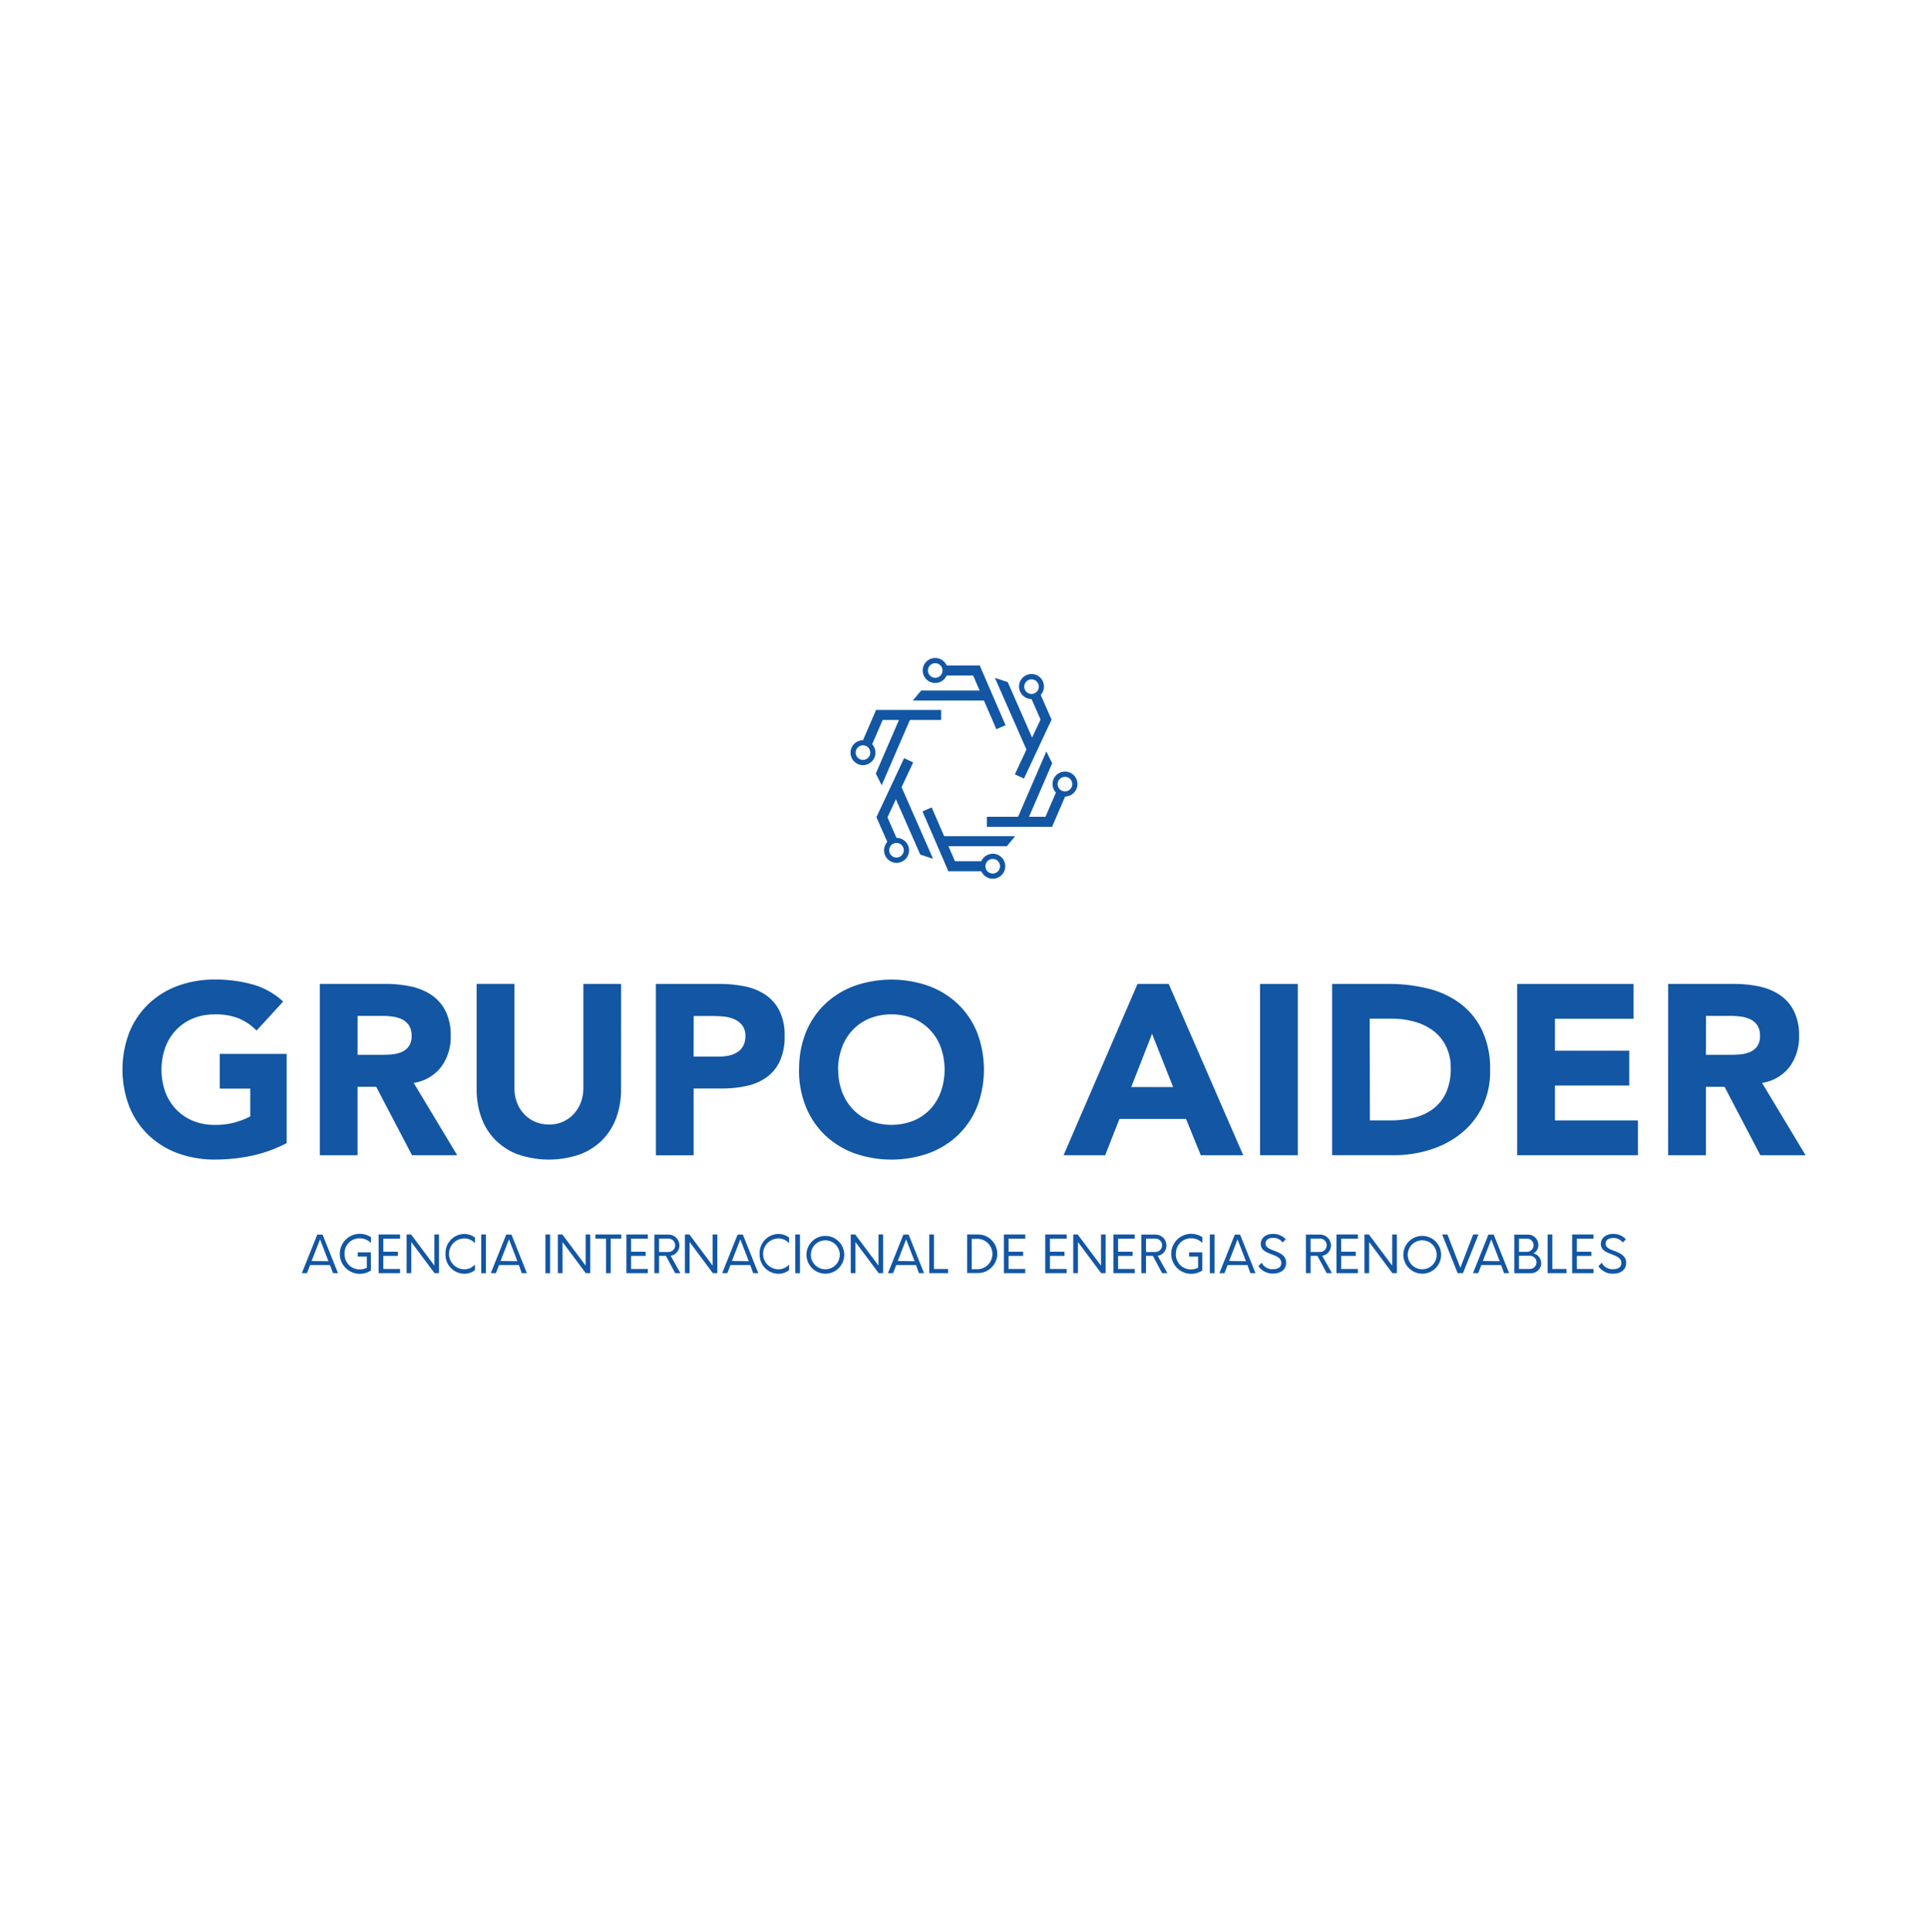 <svg id="Capa_1" data-name="Capa 1" xmlns="http://www.w3.org/2000/svg" viewBox="0 0 500 501"><defs><style>.cls-1{fill:#1256a4;}</style></defs><title>Logos svg grupo Aider</title><path class="cls-1" d="M74.34,296.43a35.42,35.42,0,0,1-9,3.26,46,46,0,0,1-9.6,1,27.35,27.35,0,0,1-9.6-1.63,22,22,0,0,1-7.59-4.67,21.25,21.25,0,0,1-5-7.38,27,27,0,0,1,0-19.33,21.22,21.22,0,0,1,5-7.37,22,22,0,0,1,7.59-4.67,27.41,27.41,0,0,1,9.6-1.63,35.51,35.51,0,0,1,9.82,1.29,19.23,19.23,0,0,1,7.87,4.42l-6.9,7.53A13.8,13.8,0,0,0,62,264.12a16,16,0,0,0-6.27-1.07A14.53,14.53,0,0,0,50,264.12a12.75,12.75,0,0,0-4.36,3,13.1,13.1,0,0,0-2.79,4.55,17.33,17.33,0,0,0,0,11.45,13.13,13.13,0,0,0,2.79,4.52,12.74,12.74,0,0,0,4.36,3,14.58,14.58,0,0,0,5.68,1.06,18.71,18.71,0,0,0,5.52-.72,20.69,20.69,0,0,0,3.7-1.47v-7.22H57v-9H74.34Z"/><path class="cls-1" d="M82.94,255.15h17.19a30.51,30.51,0,0,1,6.43.66,15.24,15.24,0,0,1,5.33,2.2,10.94,10.94,0,0,1,3.64,4.14,14,14,0,0,1,1.35,6.49,13,13,0,0,1-2.45,8,11,11,0,0,1-7.15,4.17l11.29,18.76H106.85l-9.29-17.75H92.73v17.75H82.94Zm9.79,18.39H98.5q1.32,0,2.79-.09a8.8,8.8,0,0,0,2.67-.56,4.61,4.61,0,0,0,2-1.48,4.48,4.48,0,0,0,.78-2.82,4.7,4.7,0,0,0-.69-2.7,4.62,4.62,0,0,0-1.76-1.54,7.88,7.88,0,0,0-2.45-.72,19.77,19.77,0,0,0-2.7-.19h-6.4Z"/><path class="cls-1" d="M161.06,282.44a21.5,21.5,0,0,1-1.19,7.28,16.06,16.06,0,0,1-3.54,5.77,16.26,16.26,0,0,1-5.87,3.83,24.64,24.64,0,0,1-16.25,0,16.21,16.21,0,0,1-5.86-3.83,16,16,0,0,1-3.55-5.77,21.48,21.48,0,0,1-1.19-7.28v-27.3h9.79v26.92a10.82,10.82,0,0,0,.66,3.83,9.13,9.13,0,0,0,1.85,3,8.37,8.37,0,0,0,2.86,2,9,9,0,0,0,3.61.72,8.74,8.74,0,0,0,3.58-.72,8.48,8.48,0,0,0,2.82-2,9.15,9.15,0,0,0,1.85-3,10.78,10.78,0,0,0,.66-3.83V255.15h9.79Z"/><path class="cls-1" d="M170.09,255.15h16.5a32.73,32.73,0,0,1,6.53.63,14.85,14.85,0,0,1,5.37,2.17,11,11,0,0,1,3.64,4.14,14.21,14.21,0,0,1,1.35,6.56,15.12,15.12,0,0,1-1.25,6.53,10.71,10.71,0,0,1-3.45,4.2,14,14,0,0,1-5.21,2.23,30.44,30.44,0,0,1-6.53.66h-7.15v17.32h-9.79ZM179.88,274h6.52a12.49,12.49,0,0,0,2.54-.25,6.75,6.75,0,0,0,2.2-.85,4.52,4.52,0,0,0,1.57-1.63,5.16,5.16,0,0,0,.6-2.6,4.4,4.4,0,0,0-.79-2.73,5.2,5.2,0,0,0-2-1.6,8.61,8.61,0,0,0-2.73-.72,28.44,28.44,0,0,0-2.89-.15h-5Z"/><path class="cls-1" d="M207.24,277.36A25.14,25.14,0,0,1,209,267.7a21.23,21.23,0,0,1,5-7.37,22,22,0,0,1,7.59-4.67,29.07,29.07,0,0,1,19.2,0,22,22,0,0,1,7.59,4.67,21.17,21.17,0,0,1,5,7.37,27,27,0,0,1,0,19.33,21.19,21.19,0,0,1-5,7.37,22,22,0,0,1-7.59,4.67,29.05,29.05,0,0,1-19.2,0A22,22,0,0,1,214,294.4a21.24,21.24,0,0,1-5-7.37,25.12,25.12,0,0,1-1.79-9.66m10.16,0a16.24,16.24,0,0,0,1,5.74,13.12,13.12,0,0,0,2.79,4.52,12.75,12.75,0,0,0,4.36,3,15.68,15.68,0,0,0,11.36,0,12.76,12.76,0,0,0,4.36-3A13.2,13.2,0,0,0,244,283.1a17.39,17.39,0,0,0,0-11.45,13.16,13.16,0,0,0-2.79-4.55,12.78,12.78,0,0,0-4.36-3,15.68,15.68,0,0,0-11.36,0,12.77,12.77,0,0,0-4.36,3,13.08,13.08,0,0,0-2.79,4.55,16.33,16.33,0,0,0-1,5.71"/><path class="cls-1" d="M295,255.15h8.09l19.32,44.42h-11l-3.83-9.41H290.31l-3.7,9.41H275.82Zm3.77,12.93-5.4,13.81h10.86Z"/><rect class="cls-1" x="326.77" y="255.15" width="9.79" height="44.42"/><path class="cls-1" d="M345.47,255.15h14.68a41.82,41.82,0,0,1,10.13,1.19,23.24,23.24,0,0,1,8.38,3.86,18.93,18.93,0,0,1,5.68,6.93,23.29,23.29,0,0,1,2.1,10.35,21.1,21.1,0,0,1-2,9.51,20.43,20.43,0,0,1-5.49,6.9,24.32,24.32,0,0,1-8,4.23,30.86,30.86,0,0,1-9.48,1.44h-16Zm9.79,35.39h5.08a27.3,27.3,0,0,0,6.31-.69,13.5,13.5,0,0,0,5-2.29,11,11,0,0,0,3.36-4.2,15,15,0,0,0,1.22-6.37A12.46,12.46,0,0,0,375,271.3a11.39,11.39,0,0,0-3.29-4,14.4,14.4,0,0,0-4.86-2.35,21.54,21.54,0,0,0-5.87-.79h-5.77Z"/><polygon class="cls-1" points="393.46 255.15 423.64 255.15 423.64 264.18 403.25 264.18 403.25 272.47 422.52 272.47 422.52 281.5 403.25 281.5 403.25 290.54 424.77 290.54 424.77 299.57 393.46 299.57 393.46 255.15"/><path class="cls-1" d="M432.62,255.15h17.19a30.47,30.47,0,0,1,6.43.66,15.21,15.21,0,0,1,5.33,2.2,10.91,10.91,0,0,1,3.64,4.14,14,14,0,0,1,1.35,6.49,13,13,0,0,1-2.45,8,11,11,0,0,1-7.15,4.17l11.29,18.76H456.52l-9.29-17.75H442.4v17.75h-9.79Zm9.79,18.39h5.77q1.32,0,2.79-.09a8.81,8.81,0,0,0,2.67-.56,4.62,4.62,0,0,0,2-1.48,4.48,4.48,0,0,0,.79-2.82,4.69,4.69,0,0,0-.69-2.7,4.6,4.6,0,0,0-1.76-1.54,7.91,7.91,0,0,0-2.45-.72,19.88,19.88,0,0,0-2.7-.19h-6.4Z"/><path class="cls-1" d="M85.56,328.05H80.42l-.82,2.1H78.28l4-10h1.37l4,10H86.37Zm-.39-1L83,321.38,80.81,327Z"/><path class="cls-1" d="M89.37,325.17a3.86,3.86,0,0,0,4,4,4,4,0,0,0,1.76-.42v-2.9H92.77v-1.1h3.41v4.72a5.41,5.41,0,0,1-2.87.86,5.19,5.19,0,0,1,0-10.38,5.47,5.47,0,0,1,2.89.86v1.53a3.91,3.91,0,0,0-2.85-1.22,3.86,3.86,0,0,0-4,4"/><polygon class="cls-1" points="99.41 321.2 99.41 324.59 103.18 324.59 103.18 325.68 99.41 325.68 99.41 329.07 103.75 329.07 103.75 330.15 98.19 330.15 98.19 320.12 103.75 320.12 103.75 321.2 99.41 321.2"/><polygon class="cls-1" points="113.85 320.12 113.85 330.15 112.69 330.15 106.66 322.08 106.66 330.15 105.45 330.15 105.45 320.12 106.61 320.12 112.65 328.2 112.65 320.12 113.85 320.12"/><path class="cls-1" d="M115.54,325.14a4.93,4.93,0,0,1,4.9-5.15,4.44,4.44,0,0,1,2.73.94v1.47a3.62,3.62,0,0,0-2.73-1.25,4,4,0,0,0,0,8,3.59,3.59,0,0,0,2.73-1.25v1.47a4.45,4.45,0,0,1-2.73.94,4.93,4.93,0,0,1-4.9-5.15"/><rect class="cls-1" x="124.8" y="320.12" width="1.22" height="10.04"/><path class="cls-1" d="M134.56,328.05h-5.14l-.82,2.1h-1.32l4-10h1.36l4,10h-1.33Zm-.39-1L132,321.38,129.81,327Z"/><rect class="cls-1" x="141.45" y="320.12" width="1.22" height="10.04"/><polygon class="cls-1" points="153.08 320.12 153.08 330.15 151.91 330.15 145.89 322.08 145.89 330.15 144.67 330.15 144.67 320.12 145.84 320.12 151.88 328.2 151.88 320.12 153.08 320.12"/><polygon class="cls-1" points="161.12 321.19 158.38 321.19 158.38 330.15 157.16 330.15 157.16 321.19 154.42 321.19 154.42 320.12 161.12 320.12 161.12 321.19"/><polygon class="cls-1" points="163.67 321.2 163.67 324.59 167.44 324.59 167.44 325.68 163.67 325.68 163.67 329.07 168 329.07 168 330.15 162.45 330.15 162.45 320.12 168 320.12 168 321.2 163.67 321.2"/><path class="cls-1" d="M176.46,330.15H175.1l-2.4-4.48h-1.78v4.48H169.7v-10h3.68a2.83,2.83,0,0,1,2.82,2.84,2.69,2.69,0,0,1-2.27,2.65Zm-3.1-5.49a1.73,1.73,0,0,0,0-3.47h-2.44v3.47Z"/><polygon class="cls-1" points="186.03 320.12 186.03 330.15 184.87 330.15 178.84 322.08 178.84 330.15 177.63 330.15 177.63 320.12 178.79 320.12 184.82 328.2 184.82 320.12 186.03 320.12"/><path class="cls-1" d="M194.57,328.05h-5.14l-.82,2.1h-1.32l4-10h1.36l4,10h-1.33Zm-.39-1L192,321.38,189.82,327Z"/><path class="cls-1" d="M197,325.14a4.93,4.93,0,0,1,4.9-5.15,4.43,4.43,0,0,1,2.73.94v1.47a3.62,3.62,0,0,0-2.73-1.25,4,4,0,0,0,0,8,3.58,3.58,0,0,0,2.73-1.25v1.47a4.44,4.44,0,0,1-2.73.94,4.93,4.93,0,0,1-4.9-5.15"/><rect class="cls-1" x="206.24" y="320.12" width="1.22" height="10.04"/><path class="cls-1" d="M209.15,325.14a4.9,4.9,0,1,1,4.9,5.15,4.93,4.93,0,0,1-4.9-5.15m8.63,0a3.75,3.75,0,1,0-3.73,4,3.74,3.74,0,0,0,3.73-4"/><polygon class="cls-1" points="229.03 320.12 229.03 330.15 227.87 330.15 221.85 322.08 221.85 330.15 220.63 330.15 220.63 320.12 221.79 320.12 227.83 328.2 227.83 320.12 229.03 320.12"/><path class="cls-1" d="M237.57,328.05h-5.14l-.82,2.1h-1.33l4-10h1.36l4,10h-1.33Zm-.39-1L235,321.38,232.82,327Z"/><polygon class="cls-1" points="240.99 320.12 242.21 320.12 242.21 329.07 245.88 329.07 245.88 330.15 240.99 330.15 240.99 320.12"/><path class="cls-1" d="M250.82,320.12h2.81a5,5,0,0,1,0,10h-2.81Zm2.81,9a3.94,3.94,0,0,0,0-7.87H252v7.87Z"/><polygon class="cls-1" points="261.56 321.2 261.56 324.59 265.33 324.59 265.33 325.68 261.56 325.68 261.56 329.07 265.89 329.07 265.89 330.15 260.34 330.15 260.34 320.12 265.89 320.12 265.89 321.2 261.56 321.2"/><polygon class="cls-1" points="272.29 321.2 272.29 324.59 276.06 324.59 276.06 325.68 272.29 325.68 272.29 329.07 276.63 329.07 276.63 330.15 271.07 330.15 271.07 320.12 276.63 320.12 276.63 321.2 272.29 321.2"/><polygon class="cls-1" points="286.73 320.12 286.73 330.15 285.57 330.15 279.55 322.08 279.55 330.15 278.33 330.15 278.33 320.12 279.49 320.12 285.53 328.2 285.53 320.12 286.73 320.12"/><polygon class="cls-1" points="289.96 321.2 289.96 324.59 293.73 324.59 293.73 325.68 289.96 325.68 289.96 329.07 294.29 329.07 294.29 330.15 288.74 330.15 288.74 320.12 294.29 320.12 294.29 321.2 289.96 321.2"/><path class="cls-1" d="M302.75,330.15h-1.37l-2.4-4.48h-1.78v4.48H296v-10h3.68A2.83,2.83,0,0,1,302.5,323a2.69,2.69,0,0,1-2.28,2.65Zm-3.11-5.49a1.73,1.73,0,0,0,0-3.47h-2.44v3.47Z"/><path class="cls-1" d="M304.94,325.17a3.86,3.86,0,0,0,4,4,4,4,0,0,0,1.77-.42v-2.9h-2.33v-1.1h3.41v4.72a5.41,5.41,0,0,1-2.86.86,5.19,5.19,0,0,1,0-10.38,5.46,5.46,0,0,1,2.89.86v1.53a3.9,3.9,0,0,0-2.85-1.22,3.86,3.86,0,0,0-4,4"/><rect class="cls-1" x="313.75" y="320.12" width="1.22" height="10.04"/><path class="cls-1" d="M323.51,328.05h-5.14l-.82,2.1h-1.32l4-10h1.37l4,10h-1.33Zm-.39-1-2.18-5.65L318.76,327Z"/><path class="cls-1" d="M326.33,328.34l.88-.89a3.06,3.06,0,0,0,2.94,1.67c1.19,0,2.13-.47,2.14-1.59,0-1.3-1.21-1.77-2.48-2.25s-2.85-1.07-2.85-2.69,1.4-2.61,3.09-2.61a4.32,4.32,0,0,1,3.4,1.39l-.82.83A2.92,2.92,0,0,0,330.1,321c-1,0-1.89.46-1.89,1.46s1,1.42,2.21,1.86c1.46.57,3.12,1.21,3.12,3.11s-1.5,2.82-3.41,2.82a4.43,4.43,0,0,1-3.79-1.94"/><path class="cls-1" d="M345.43,330.15h-1.37l-2.39-4.48h-1.78v4.48h-1.22v-10h3.68a2.83,2.83,0,0,1,2.82,2.84,2.69,2.69,0,0,1-2.28,2.65Zm-3.1-5.49a1.73,1.73,0,0,0,0-3.47h-2.44v3.47Z"/><polygon class="cls-1" points="347.82 321.2 347.82 324.59 351.59 324.59 351.59 325.68 347.82 325.68 347.82 329.07 352.15 329.07 352.15 330.15 346.6 330.15 346.6 320.12 352.15 320.12 352.15 321.2 347.82 321.2"/><polygon class="cls-1" points="362.26 320.12 362.26 330.15 361.09 330.15 355.07 322.08 355.07 330.15 353.85 330.15 353.85 320.12 355.01 320.12 361.05 328.2 361.05 320.12 362.26 320.12"/><path class="cls-1" d="M363.94,325.14a4.9,4.9,0,1,1,4.9,5.15,4.93,4.93,0,0,1-4.9-5.15m8.63,0a3.75,3.75,0,1,0-3.74,4,3.74,3.74,0,0,0,3.74-4"/><polygon class="cls-1" points="383.43 320.12 379.4 330.15 378.02 330.15 374 320.12 375.37 320.12 378.72 328.75 382.05 320.12 383.43 320.12"/><path class="cls-1" d="M389.31,328.05h-5.14l-.82,2.1H382l4-10h1.37l4,10h-1.32Zm-.39-1-2.18-5.65L384.56,327Z"/><path class="cls-1" d="M399.7,327.49a2.64,2.64,0,0,1-2.77,2.67h-4.22v-10h3.43a2.66,2.66,0,0,1,2.8,2.68,2.38,2.38,0,0,1-1.28,2.19,2.52,2.52,0,0,1,2,2.5M396,321.2h-2.07v3.42H396a1.71,1.71,0,0,0,0-3.42m2.47,6.14a1.71,1.71,0,0,0-1.71-1.7h-2.84v3.42h2.84a1.72,1.72,0,0,0,1.71-1.72"/><polygon class="cls-1" points="401.35 320.12 402.57 320.12 402.57 329.07 406.25 329.07 406.25 330.15 401.35 330.15 401.35 320.12"/><polygon class="cls-1" points="408.93 321.2 408.93 324.59 412.7 324.59 412.7 325.68 408.93 325.68 408.93 329.07 413.26 329.07 413.26 330.15 407.71 330.15 407.71 320.12 413.26 320.12 413.26 321.2 408.93 321.2"/><path class="cls-1" d="M414.52,328.34l.88-.89a3.06,3.06,0,0,0,2.94,1.67c1.19,0,2.13-.47,2.14-1.59,0-1.3-1.2-1.77-2.47-2.25s-2.85-1.07-2.85-2.69,1.41-2.61,3.09-2.61a4.32,4.32,0,0,1,3.4,1.39l-.82.83a2.92,2.92,0,0,0-2.55-1.16c-1,0-1.89.46-1.89,1.46s1,1.42,2.21,1.86c1.46.57,3.12,1.21,3.12,3.11s-1.5,2.82-3.41,2.82a4.43,4.43,0,0,1-3.79-1.94"/><polygon class="cls-1" points="238.9 179.06 236.72 181.66 255.97 181.66 255.97 179.06 238.9 179.06"/><rect class="cls-1" x="245.16" y="172.57" width="8.88" height="2.6"/><rect class="cls-1" x="254.93" y="172.39" width="2.6" height="16.89" transform="translate(-50.72 116.52) rotate(-23.38)"/><path class="cls-1" d="M242.54,170.63a3.24,3.24,0,1,0,3.23,3.23,3.23,3.23,0,0,0-3.23-3.23m0,5.13a1.89,1.89,0,1,1,1.89-1.89,1.89,1.89,0,0,1-1.89,1.89"/><polygon class="cls-1" points="272.87 197.91 271.35 194.87 263.71 212.54 266.1 213.57 272.87 197.91"/><rect class="cls-1" x="268.95" y="208.49" width="8.88" height="2.6" transform="translate(-27.62 377.56) rotate(-66.63)"/><rect class="cls-1" x="255.93" y="211.8" width="16.89" height="2.6"/><path class="cls-1" d="M279.16,204.59a3.23,3.23,0,1,0-4.25,1.69,3.23,3.23,0,0,0,4.25-1.69m-4.71-2a1.89,1.89,0,1,1,1,2.49,1.89,1.89,0,0,1-1-2.49"/><polygon class="cls-1" points="261.34 176.88 258.02 175.8 266.31 194.64 268.68 193.59 261.34 176.88"/><rect class="cls-1" x="268.74" y="180.08" width="2.6" height="7.37" transform="translate(-51.13 124.28) rotate(-23.74)"/><rect class="cls-1" x="259.51" y="192.42" width="16.88" height="2.6" transform="translate(-21.17 354.13) rotate(-64.89)"/><path class="cls-1" d="M270.46,176.69A3.24,3.24,0,1,0,268.8,181a3.24,3.24,0,0,0,1.66-4.26m-4.69,2.06a1.89,1.89,0,1,1,2.49,1,1.89,1.89,0,0,1-2.49-1"/><polygon class="cls-1" points="261.1 219.44 263.27 216.84 244.03 216.84 244.03 219.44 261.1 219.44"/><rect class="cls-1" x="245.96" y="223.33" width="8.88" height="2.6"/><rect class="cls-1" x="242.47" y="209.22" width="2.6" height="16.88" transform="translate(-66.37 114.64) rotate(-23.39)"/><path class="cls-1" d="M257.45,227.87a3.24,3.24,0,1,0-3.23-3.24,3.24,3.24,0,0,0,3.23,3.24m0-5.13a1.89,1.89,0,1,1-1.89,1.89,1.89,1.89,0,0,1,1.89-1.89"/><polygon class="cls-1" points="227.13 200.59 228.65 203.63 236.29 185.96 233.9 184.93 227.13 200.59"/><rect class="cls-1" x="222.17" y="187.41" width="8.88" height="2.6" transform="translate(-36.55 321.8) rotate(-66.61)"/><rect class="cls-1" x="227.19" y="184.1" width="16.89" height="2.6"/><path class="cls-1" d="M220.84,193.9a3.23,3.23,0,1,0,4.25-1.68,3.24,3.24,0,0,0-4.25,1.68m4.7,2a1.89,1.89,0,1,1-1-2.48,1.89,1.89,0,0,1,1,2.48"/><polygon class="cls-1" points="238.66 221.61 241.98 222.7 233.69 203.86 231.31 204.91 238.66 221.61"/><rect class="cls-1" x="228.66" y="211.05" width="2.6" height="7.37" transform="translate(-67.01 110.81) rotate(-23.75)"/><rect class="cls-1" x="223.6" y="203.49" width="16.89" height="2.6" transform="translate(-51.85 328.02) rotate(-64.89)"/><path class="cls-1" d="M229.54,221.81a3.24,3.24,0,1,0,1.66-4.26,3.24,3.24,0,0,0-1.66,4.26m4.69-2.06a1.89,1.89,0,1,1-2.49-1,1.89,1.89,0,0,1,2.49,1"/></svg>